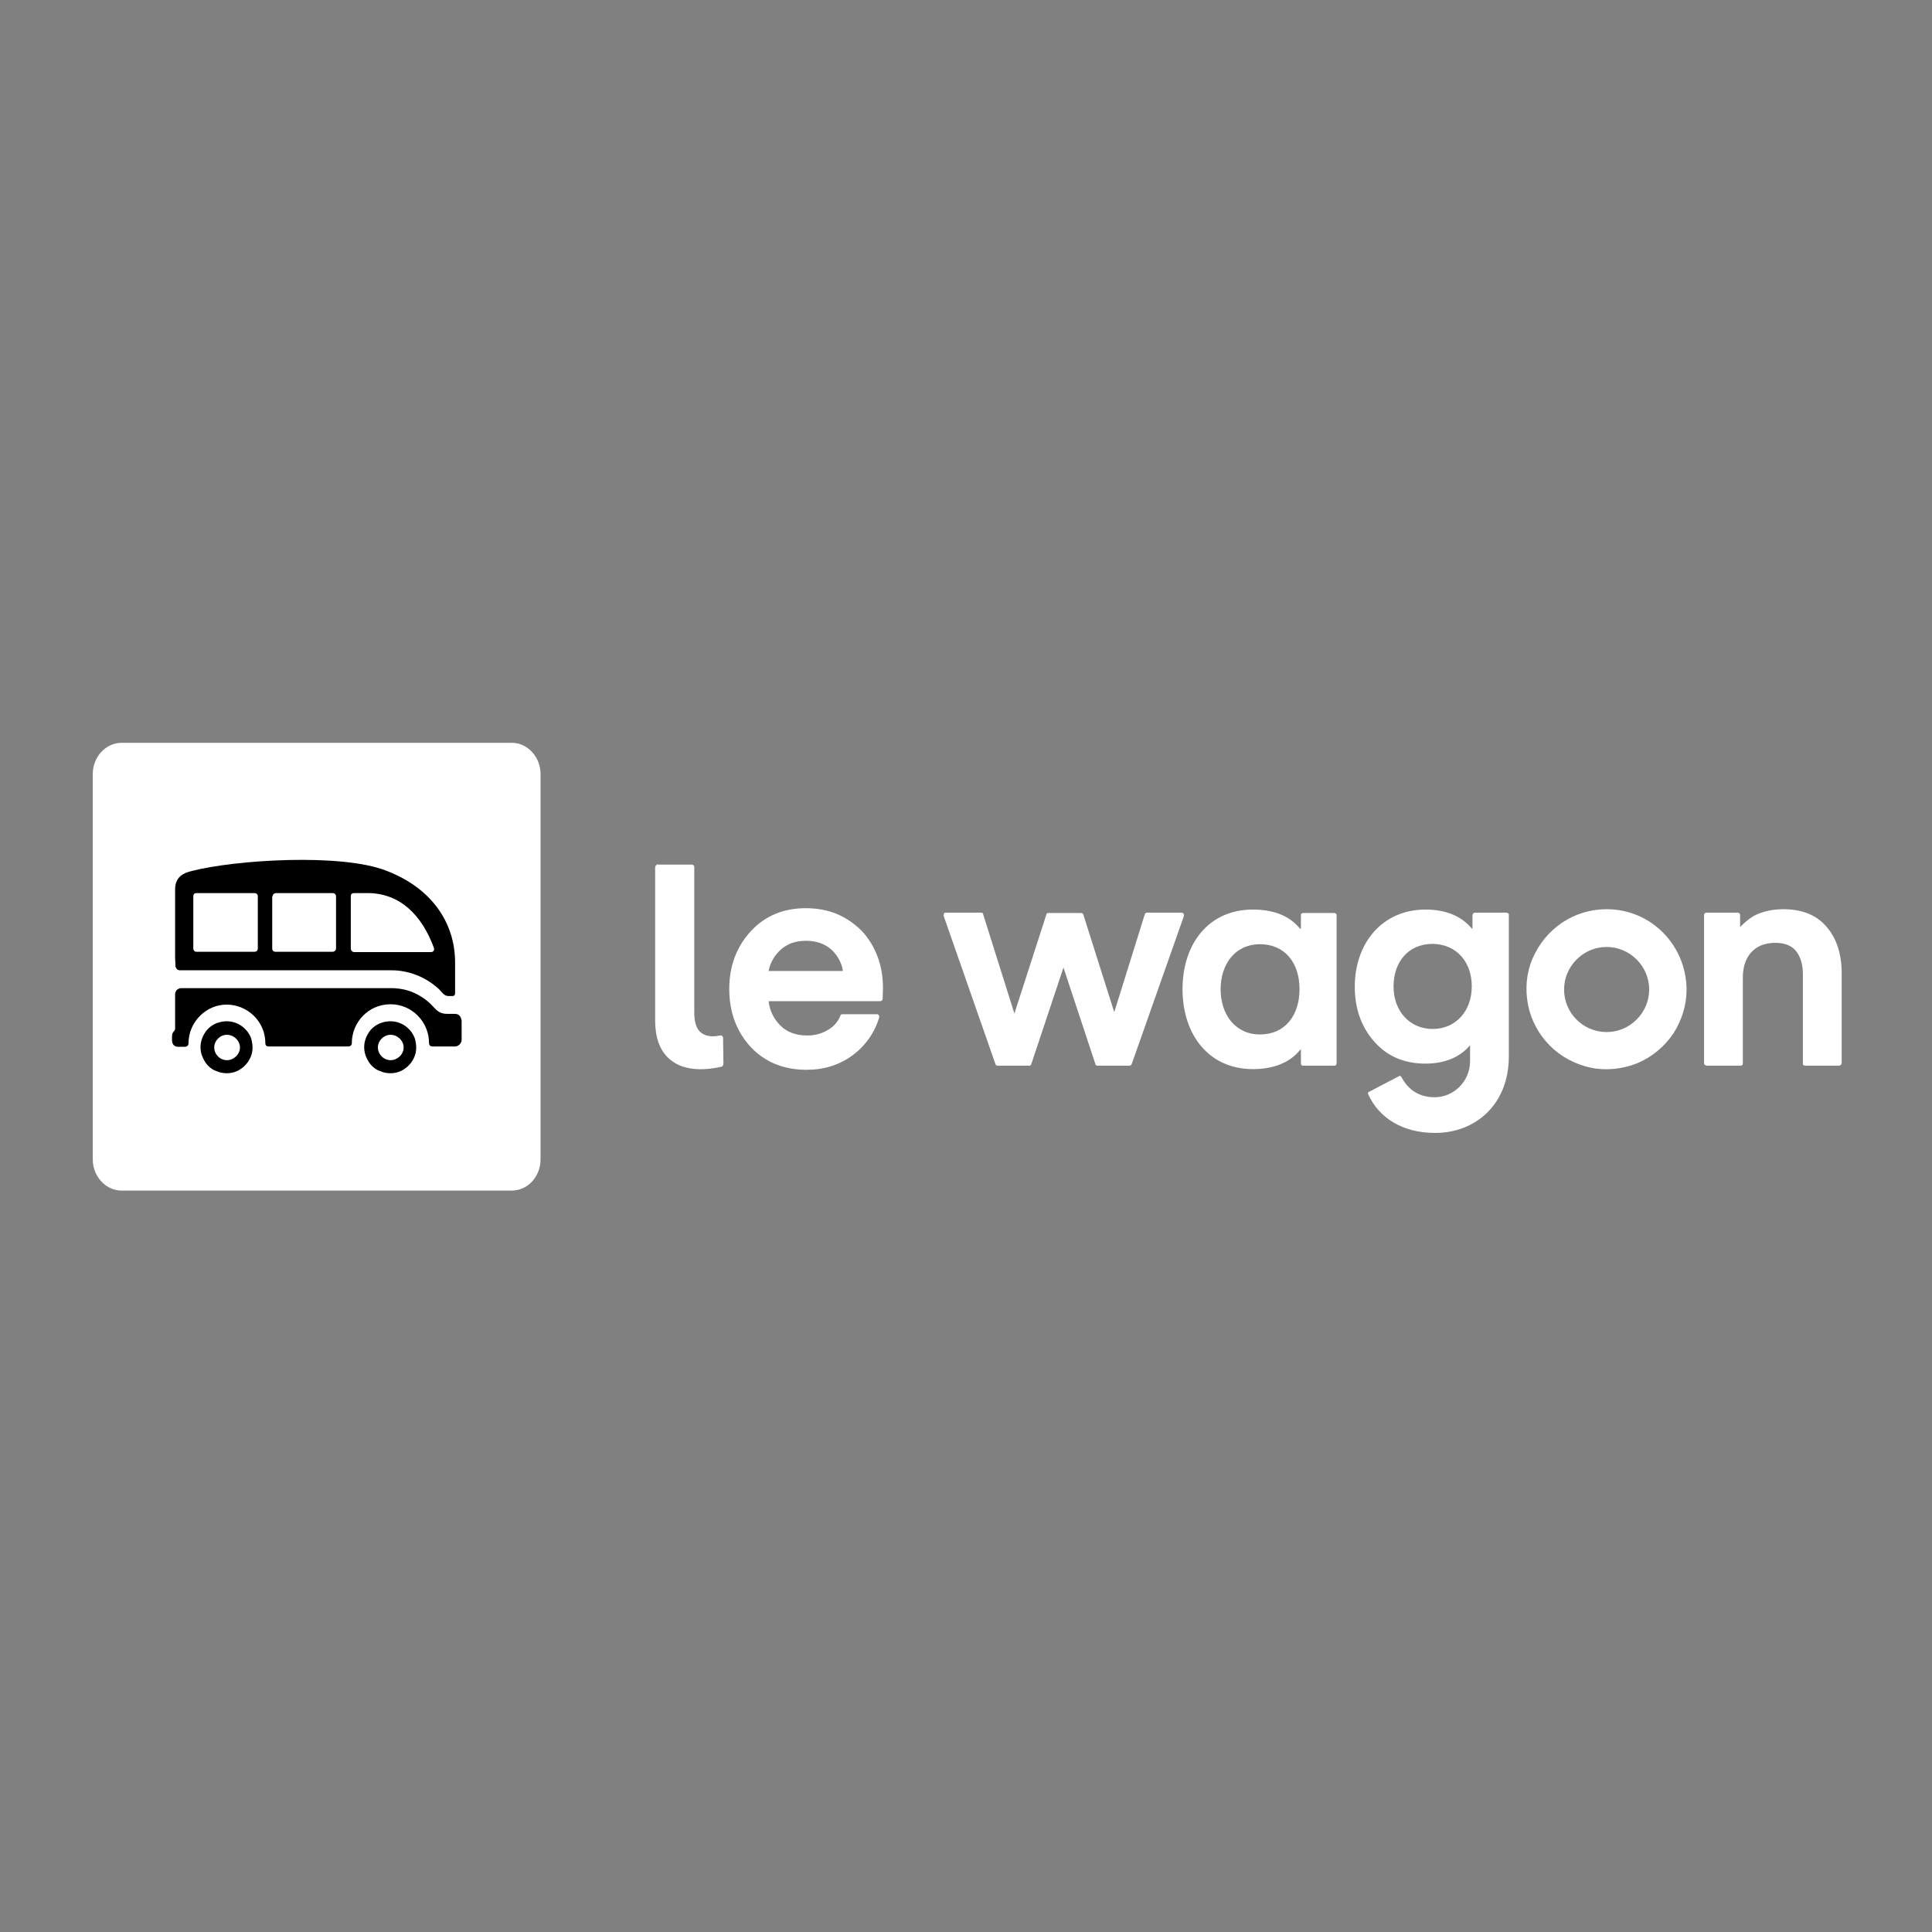 <svg xmlns="http://www.w3.org/2000/svg" xmlns:xlink="http://www.w3.org/1999/xlink" version="1.1" width="1000" height="1000" viewBox="0 0 1000 1000" xml:space="preserve">
<rect x="0" y="0" width="1000" height="1000" fill="#808080" stroke="none"/>
<desc>Created with Fabric.js 3.5.0</desc>
<defs>
</defs>
<rect x="0" y="0" width="100%" height="100%" fill="rgba(255,255,255,0)"/>
<g transform="matrix(1.776 0 0 1.776 500.008 500.002)" id="137732">
<g style="" vector-effect="non-scaling-stroke">
		<g transform="matrix(1 0 0 1 -189.25 0.2)">
<path style="stroke: none; stroke-width: 1; stroke-dasharray: none; stroke-linecap: butt; stroke-dashoffset: 0; stroke-linejoin: miter; stroke-miterlimit: 4; is-custom-font: none; font-file-url: none; fill: rgb(255,255,255); fill-rule: nonzero; opacity: 1;" transform=" translate(-66.75, -67.75)" d="m 9.9 2.5 h 113.7 c 4.6 0 8.4 4.1 8.4 9.1 v 112.3 c 0 5 -3.7 9.1 -8.4 9.1 h -113.7 c -4.6 0 -8.4 -4.1 -8.4 -9.1 v -112.3 c 0 -5 3.8 -9.1 8.4 -9.1 z" stroke-linecap="round"/>
</g>
		<g transform="matrix(1 0 0 1 -167.818 23.68)">
<path style="stroke: none; stroke-width: 1; stroke-dasharray: none; stroke-linecap: butt; stroke-dashoffset: 0; stroke-linejoin: miter; stroke-miterlimit: 4; is-custom-font: none; font-file-url: none; fill: rgb(0,0,0); fill-rule: nonzero; opacity: 1;" transform=" translate(-88.182, -91.23)" d="m 93.6 85.9 c -1.1 -1.1 -2.4 -1.8 -3.9 -2.1 s -3 -0.1 -4.4 0.4 c -1.4 0.6 -2.6 1.5 -3.4 2.8 c -0.8 1.2 -1.3 2.7 -1.3 4.2 c 0 1 0.2 2 0.6 2.9 s 0.9 1.8 1.6 2.5 s 1.5 1.3 2.5 1.6 c 0.9 0.4 1.9 0.6 2.9 0.6 c 1.5 0 3 -0.4 4.2 -1.3 c 1.2 -0.8 2.2 -2 2.8 -3.4 s 0.7 -2.9 0.4 -4.4 c -0.2 -1.4 -0.9 -2.7 -2 -3.8 z m -5.3 9.1 c -2 0 -3.7 -1.7 -3.7 -3.7 s 1.7 -3.7 3.7 -3.7 s 3.8 1.7 3.8 3.7 s -1.8 3.7 -3.8 3.7 z" stroke-linecap="round"/>
</g>
		<g transform="matrix(1 0 0 1 -189.2 15)">
<path style="stroke: none; stroke-width: 1; stroke-dasharray: none; stroke-linecap: butt; stroke-dashoffset: 0; stroke-linejoin: miter; stroke-miterlimit: 4; is-custom-font: none; font-file-url: none; fill: rgb(0,0,0); fill-rule: nonzero; opacity: 1;" transform=" translate(-66.8, -82.55)" d="m 107 81.5 h -2.2 c -2 0 -3 -0.9 -3.9 -1.9 c -1.6 -1.8 -3.5 -3.2 -5.7 -4.2 s -4.5 -1.4 -6.9 -1.4 h -61.2 c -0.2 0 -0.4 0.1 -0.6 0.2 s -0.3 0.2 -0.5 0.3 c -0.1 0.1 -0.2 0.3 -0.3 0.5 s -0.2 0.4 -0.2 0.6 v 2.8 v 7.3 c 0 1.1 -0.9 0.7 -0.9 2.5 v 1 c 0 1.2 0.7 1.9 1.8 1.9 h 2 c 0.3 0 1 -0.2 1 -1 c 0 -6.2 5.1 -11.3 11.1 -11.3 s 11.3 4.8 11.3 11.3 c 0 0.6 0.4 0.9 0.9 0.9 h 23.3 c 0.6 0 1 -0.4 1 -1 c 0 -5.9 4.7 -11.3 11.3 -11.3 c 6.2 0 11.2 5.1 11.2 11.3 c 0 0.4 0.2 1 1 1 h 6.6 c 1 0 1.9 -1 1.9 -1.9 v -5.6 c -0.2 -1.3 -0.8 -2 -2 -2 z" stroke-linecap="round"/>
</g>
		<g transform="matrix(1 0 0 1 -215.518 23.68)">
<path style="stroke: none; stroke-width: 1; stroke-dasharray: none; stroke-linecap: butt; stroke-dashoffset: 0; stroke-linejoin: miter; stroke-miterlimit: 4; is-custom-font: none; font-file-url: none; fill: rgb(0,0,0); fill-rule: nonzero; opacity: 1;" transform=" translate(-40.482, -91.23)" d="m 45.9 85.9 c -1.1 -1.1 -2.4 -1.8 -3.9 -2.1 s -3 -0.1 -4.4 0.4 c -1.4 0.6 -2.6 1.5 -3.4 2.8 c -0.8 1.2 -1.3 2.7 -1.3 4.2 c 0 1 0.2 2 0.6 2.9 s 0.9 1.8 1.6 2.5 s 1.5 1.3 2.5 1.6 c 0.9 0.4 1.9 0.6 2.9 0.6 c 1.5 0 3 -0.4 4.2 -1.3 c 1.2 -0.8 2.2 -2 2.8 -3.4 s 0.7 -2.9 0.4 -4.4 c -0.2 -1.4 -0.9 -2.7 -2 -3.8 z m -5.3 9.1 c -2 0 -3.7 -1.7 -3.7 -3.7 s 1.7 -3.7 3.7 -3.7 s 3.8 1.7 3.8 3.7 s -1.8 3.7 -3.8 3.7 z" stroke-linecap="round"/>
</g>
		<g transform="matrix(1 0 0 1 -189.7 -11.092)">
<path style="stroke: none; stroke-width: 1; stroke-dasharray: none; stroke-linecap: butt; stroke-dashoffset: 0; stroke-linejoin: miter; stroke-miterlimit: 4; is-custom-font: none; font-file-url: none; fill: rgb(0,0,0); fill-rule: nonzero; opacity: 1;" transform=" translate(-66.3, -56.458)" d="m 25.9 68.3 c 0.1 0.2 0.3 0.3 0.5 0.4 s 0.4 0.1 0.6 0.1 h 61.2 c 5.3 -0.1 10.5 2 14.3 5.6 c 0.6 0.6 1.4 1.9 2.6 1.9 h 1.2 c 0.6 0 0.8 -0.3 0.8 -1 v -8.7 c 0 -12.2 -7.4 -22 -20 -26.8 c -13.1 -5.2 -44.3 -3.2 -56.9 0.1 c -2 0.5 -4.7 1.5 -4.7 5.3 v 20 l 0.1 1.9 c -0.1 0.5 0.1 0.9 0.3 1.2 z m 50.8 -21 c 0 -0.6 0.2 -1 1 -1 h 3.9 c 9.4 0 15.8 6.4 19.3 15.9 c 0.2 0.5 0.1 1.3 -0.9 1.3 h -22.3 c -0.6 0 -1 -0.6 -1 -1 z m -22.8 0 c 0 -0.1 0 -0.3 0.1 -0.4 c 0 -0.1 0.1 -0.2 0.2 -0.3 s 0.2 -0.2 0.3 -0.2 s 0.2 -0.1 0.4 -0.1 h 16.5 c 0.6 0 1 0.4 1 1 v 15.1 c 0 0.5 -0.4 1 -1 1 h -16.6 c -0.5 0 -1 -0.2 -1 -1 v -15.1 z m -23.1 0 c 0 -0.2 0 -1 0.9 -1 h 16.9 c 0.6 0 1 0.4 1 0.9 v 15.3 c 0 0.3 -0.2 0.9 -1 0.9 h -16.9 c -0.7 0 -0.9 -0.6 -0.9 -1 z" stroke-linecap="round"/>
</g>
		<g transform="matrix(1 0 0 1 -80.65 0.215)">
<path style="stroke: none; stroke-width: 1; stroke-dasharray: none; stroke-linecap: butt; stroke-dashoffset: 0; stroke-linejoin: miter; stroke-miterlimit: 4; is-custom-font: none; font-file-url: none; fill: rgb(255,255,255); fill-rule: nonzero; opacity: 1;" transform=" translate(-175.35, -67.765)" d="m 166.2 37.9 c -0.1 0 -0.2 0 -0.3 0.1 c -0.1 0 -0.2 0.1 -0.2 0.2 c -0.1 0.1 -0.1 0.2 -0.2 0.2 c 0 0.1 -0.1 0.2 -0.1 0.3 v 44.6 c 0 5.4 1.5 9.3 4.6 11.7 c 3.3 2.7 8.6 3.3 14.7 1.9 c 0.2 0 0.3 -0.1 0.4 -0.3 c 0.1 -0.1 0.2 -0.3 0.2 -0.5 l -0.1 -7.6 c 0 -0.1 0 -0.2 -0.1 -0.3 c 0 -0.1 -0.1 -0.2 -0.2 -0.3 s -0.2 -0.1 -0.3 -0.1 s -0.2 0 -0.3 0 c -2.4 0.5 -4.2 0.2 -5.5 -0.8 c -1.4 -1.1 -2 -3.1 -2 -6 v -42.3 c 0 -0.2 -0.1 -0.4 -0.2 -0.5 s -0.3 -0.2 -0.5 -0.2 h -9.9 z" stroke-linecap="round"/>
</g>
		<g transform="matrix(1 0 0 1 -46.6 6.7)">
<path style="stroke: none; stroke-width: 1; stroke-dasharray: none; stroke-linecap: butt; stroke-dashoffset: 0; stroke-linejoin: miter; stroke-miterlimit: 4; is-custom-font: none; font-file-url: none; fill: rgb(255,255,255); fill-rule: nonzero; opacity: 1;" transform=" translate(-209.4, -74.25)" d="m 209.3 50.7 c -6.6 0 -12 2.3 -16.1 6.8 s -6.2 10.1 -6.2 16.7 c 0 6.8 2.1 12.4 6.2 16.9 c 4.1 4.4 9.6 6.7 16.3 6.7 c 5.1 0 9.6 -1.4 13.4 -4.2 c 3.7 -2.7 6.5 -6.6 7.8 -11.1 c 0 -0.1 0 -0.2 0 -0.3 s -0.1 -0.2 -0.1 -0.3 c -0.1 -0.1 -0.1 -0.2 -0.2 -0.2 s -0.2 -0.1 -0.3 -0.1 h -10.1 c -0.1 0 -0.3 0 -0.4 0.1 s -0.2 0.2 -0.2 0.3 c -0.7 1.8 -2 3.3 -3.7 4.2 c -1.8 1.1 -3.8 1.6 -5.9 1.6 c -3.3 0 -5.9 -0.9 -7.9 -2.9 c -1.9 -1.9 -3.1 -4.3 -3.4 -6.9 v -0.2 h 32.5 c 0.2 0 0.3 -0.1 0.5 -0.2 c 0.1 -0.1 0.2 -0.3 0.2 -0.5 l 0.1 -3.1 c 0 -6.6 -2.1 -12.2 -6.1 -16.6 c -4.5 -4.5 -9.8 -6.7 -16.4 -6.7 z m 10.7 18.3 h -21.6 l 0.1 -0.2 c 0.5 -2.3 1.7 -4.4 3.5 -6 c 2 -1.8 4.4 -2.6 7.4 -2.6 s 5.5 0.9 7.4 2.6 c 1.7 1.6 2.9 3.7 3.3 6 z" stroke-linecap="round"/>
</g>
		<g transform="matrix(1 0 0 1 124.35 16.05)">
<path style="stroke: none; stroke-width: 1; stroke-dasharray: none; stroke-linecap: butt; stroke-dashoffset: 0; stroke-linejoin: miter; stroke-miterlimit: 4; is-custom-font: none; font-file-url: none; fill: rgb(255,255,255); fill-rule: nonzero; opacity: 1;" transform=" translate(-380.35, -83.6)" d="m 442.7 86.8 c -6.9 0 -12.4 -5.6 -12.4 -12.4 s 5.6 -12.4 12.4 -12.4 s 12.4 5.6 12.4 12.4 s -5.6 12.4 -12.4 12.4 z m 0 -35.8 c -9.5 0 -17.8 5.6 -21.6 14.4 c -1.8 4.2 -2.2 8.9 -1.3 13.5 c 0.9 4.5 3.1 8.6 6.4 11.9 s 7.4 5.4 11.9 6.4 c 4.5 0.9 9.2 0.4 13.5 -1.3 c 4.3 -1.8 7.9 -4.8 10.5 -8.6 c 2.5 -3.9 3.9 -8.3 3.9 -12.9 c -0.1 -12.8 -10.2 -23.4 -23.3 -23.4 z m 63.9 4.9 c -2.9 -3.3 -7.1 -4.9 -12.4 -4.9 c -3.3 0 -6.3 0.7 -8.7 2 c -1.3 0.8 -2.5 1.8 -3.6 2.9 l -0.3 0.3 v -3.6 c 0 -0.1 -0.1 -0.3 -0.2 -0.4 s -0.3 -0.2 -0.5 -0.2 h -9.2 c -0.1 0 -0.3 0.1 -0.4 0.2 s -0.2 0.3 -0.2 0.4 v 43.3 c 0 0.1 0 0.2 0.1 0.3 c 0 0.1 0.1 0.2 0.2 0.2 c 0.1 0.1 0.3 0.2 0.4 0.2 h 10 c 0.1 0 0.4 -0.1 0.4 -0.2 c 0.2 -0.1 0.2 -0.3 0.2 -0.5 v -25.1 c 0 -3 0.9 -5.6 2.5 -7.3 c 1.7 -1.8 4 -2.7 7 -2.7 c 2.7 0 4.7 0.8 6 2.4 s 2 3.9 2 6.8 v 25.9 c 0 0.2 0 0.4 0.1 0.5 c 0.2 0.1 0.4 0.2 0.6 0.2 h 9.8 c 0.2 0 0.4 -0.1 0.5 -0.2 l 0.2 -0.2 c 0 -0.1 0.1 -0.2 0.1 -0.3 v -27.2 c -0.2 -5.3 -1.7 -9.6 -4.6 -12.8 z m -103.2 17.6 c 0 7.1 -4.6 12.4 -11.4 12.4 c -6.6 0 -11.4 -5.1 -11.4 -12.4 c 0 -6.9 4.1 -12.4 11.4 -12.4 c 7 0.1 11.4 5.3 11.4 12.4 z m 10.1 -21.5 h -9.2 c -0.1 0 -0.2 0 -0.3 0.1 c -0.1 0 -0.2 0.1 -0.2 0.2 c -0.1 0.1 -0.2 0.3 -0.2 0.4 v 4.1 l -0.3 -0.3 c -3.1 -3.6 -7.6 -5.4 -13.4 -5.4 c -12.6 0 -20.6 9.8 -20.6 22.5 c 0 6.3 1.9 11.7 5.6 15.9 c 3.7 4.3 8.8 6.5 15 6.5 c 5.4 0 9.7 -1.7 12.7 -5 l 0.3 -0.4 v 4.7 c 0 5.9 -4.8 10.5 -10.3 10.5 c -5.6 0 -8.3 -3.3 -9.6 -5.7 c -0.3 -0.5 -0.4 -0.6 -0.7 -0.5 c -1 0.5 -8.6 4.5 -9 4.7 c -0.2 0.1 -0.2 0.4 -0.1 0.6 c 3.1 6.9 10 11.3 19.5 11.3 c 11.9 0 21.5 -8.4 21.5 -22.3 v -41.3 c 0 -0.1 0 -0.3 -0.2 -0.4 s -0.3 -0.2 -0.5 -0.2 z m -60.3 22.3 c 0 7.6 -4.2 13.2 -11.5 13.2 s -11.5 -5.9 -11.5 -13.2 c 0 -7.1 4.1 -13.1 11.5 -13.1 c 7.1 0 11.5 5.3 11.5 13.1 z m 10.2 -22.2 h -9.2 c -0.1 0 -0.3 0.1 -0.5 0.2 c -0.1 0.1 -0.1 0.3 -0.1 0.4 v 4.1 l -0.4 -0.3 c -3 -3.6 -7.6 -5.4 -13.6 -5.4 c -12.9 0 -20.5 10 -20.5 23.2 s 7.6 23.3 20.5 23.3 c 5.9 0 10.6 -1.8 13.6 -5.4 l 0.4 -0.4 v 4.1 c 0 0.2 0.1 0.3 0.1 0.5 c 0.2 0.1 0.4 0.2 0.5 0.2 h 9.2 c 0.2 0 0.4 -0.1 0.4 -0.2 c 0.2 -0.1 0.2 -0.3 0.2 -0.5 v -43.2 c 0 -0.1 0 -0.3 -0.2 -0.4 c -0.1 0 -0.2 -0.2 -0.4 -0.2 z m -43.9 0.5 c 0 -0.1 -0.1 -0.1 -0.1 -0.3 c -0.1 -0.1 -0.2 -0.2 -0.3 -0.2 c -0.1 -0.1 -0.2 -0.1 -0.3 -0.1 h -10.1 c -0.1 0 -0.2 0 -0.3 0.1 c -0.2 0.1 -0.2 0.2 -0.3 0.4 l -8.9 28.5 l -9 -28.4 c -0.1 -0.2 -0.1 -0.3 -0.3 -0.4 c -0.1 0 -0.2 -0.1 -0.4 -0.1 h -9.5 c -0.2 0 -0.3 0.1 -0.4 0.1 c -0.1 0.1 -0.2 0.2 -0.2 0.4 l -9.3 28.8 l -9.1 -28.9 c 0 -0.2 -0.1 -0.3 -0.2 -0.4 c -0.1 0 -0.3 -0.1 -0.4 -0.1 h -10.3 c -0.1 0 -0.2 0 -0.4 0.1 c -0.1 0 -0.1 0.1 -0.1 0.2 c -0.1 0.1 -0.1 0.2 -0.1 0.3 v 0.4 l 15.1 43.2 c 0 0.1 0.1 0.2 0.2 0.3 c 0.2 0.1 0.3 0.1 0.4 0.1 h 9.2 h 0.2 c 0.1 0 0.1 -0.1 0.2 -0.1 s 0.1 -0.1 0.1 -0.1 s 0.1 -0.1 0.1 -0.2 l 9.4 -28.2 l 9.3 28.1 c 0 0.1 0.1 0.3 0.2 0.4 c 0.1 0 0.3 0.1 0.4 0.1 h 9.3 c 0.2 0 0.4 -0.1 0.4 -0.1 c 0.1 -0.1 0.2 -0.2 0.3 -0.4 l 15.2 -43.1 z" stroke-linecap="round"/>
</g>
</g>
</g>
</svg>